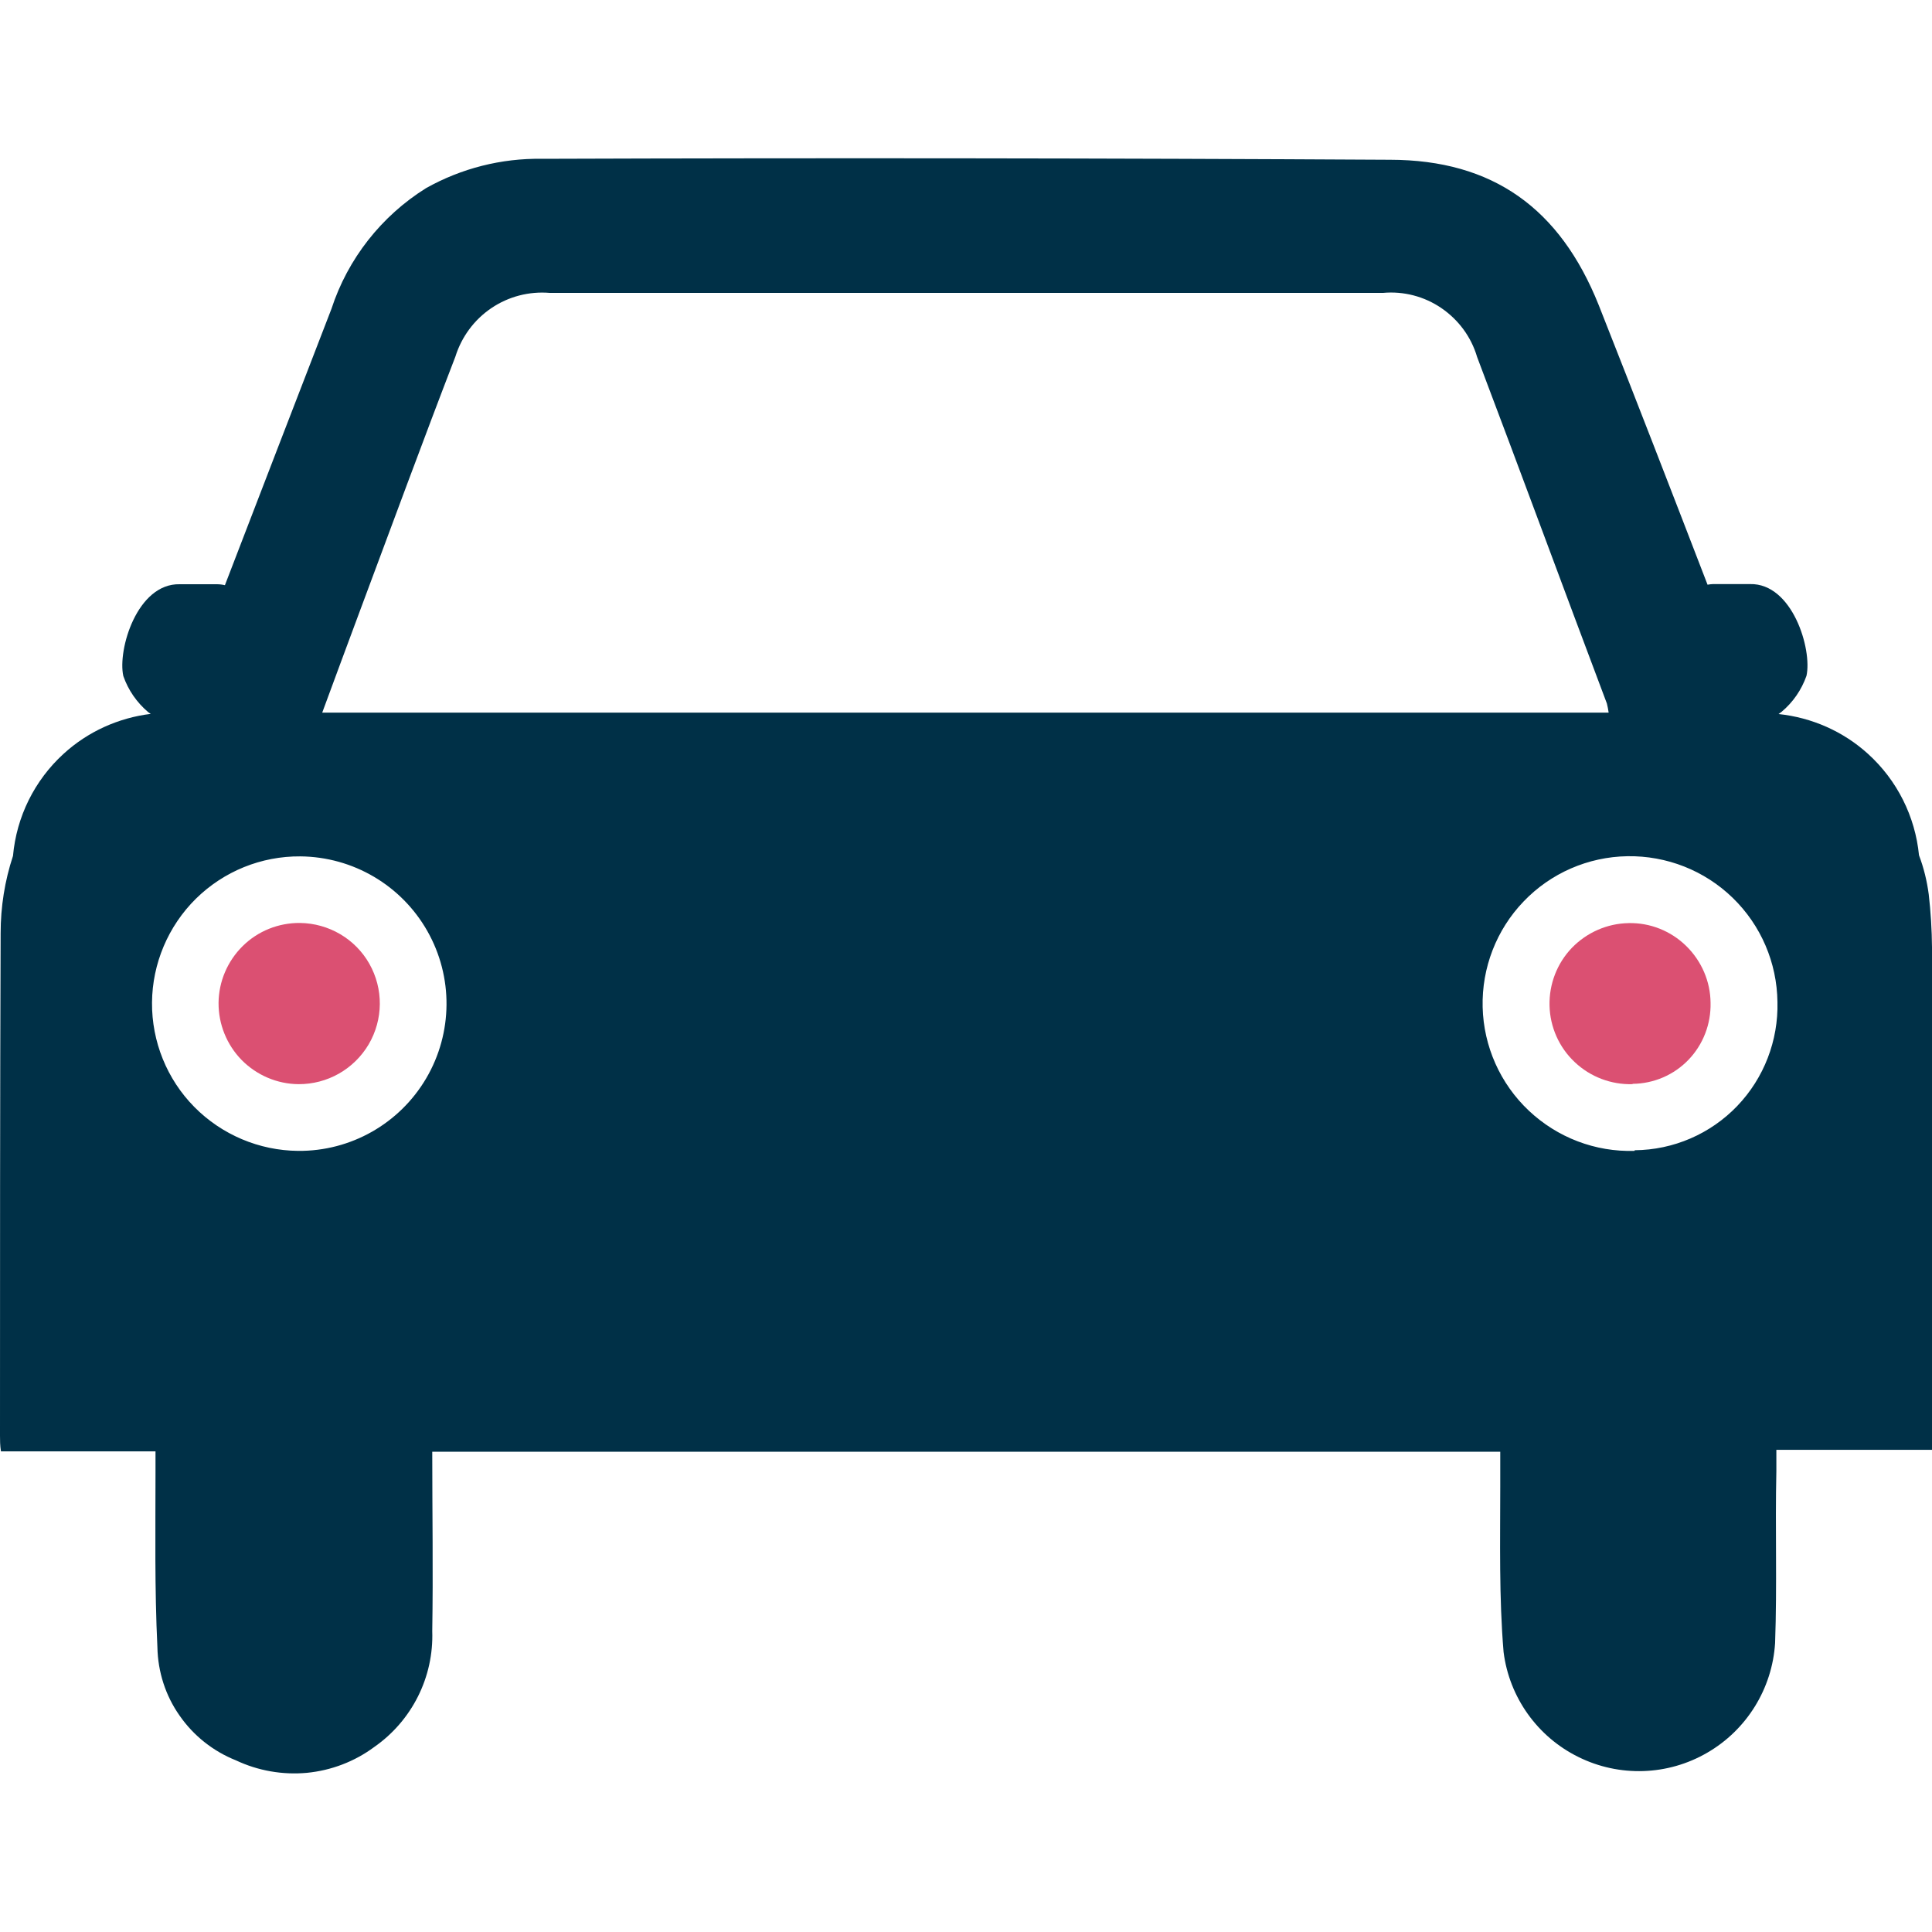 <svg fill="none" height="150" viewBox="0 0 150 150" width="150" xmlns="http://www.w3.org/2000/svg"><path d="m23.283 71.658c-1.661-.012-3.261.628-4.443 1.797-1.181 1.169-1.858 2.757-1.871 4.406-.012 1.661.64 3.261 1.797 4.442 1.169 1.181 2.757 1.858 4.406 1.871 2.24.012 4.307-1.157 5.452-3.089 1.132-1.932 1.157-4.307.049-6.264-1.095-1.932-3.15-3.138-5.39-3.163z" fill="#db5072"/><path d="m126.446 71.671c-1.661.025-3.249.726-4.406 1.92-1.156 1.206-1.772 2.818-1.735 4.479s.739 3.249 1.957 4.393c1.206 1.145 2.83 1.76 4.492 1.711v-.025c1.636-.012 3.212-.689 4.344-1.871s1.747-2.769 1.71-4.418c-.012-1.661-.701-3.249-1.895-4.418s-2.806-1.809-4.467-1.772z" fill="#db5072"/><path d="m149.742 69.406c-.136-1.021-.382-2.031-.751-3.003-.295-3.015-1.698-5.821-3.95-7.864-1.932-1.76-4.381-2.83-6.953-3.101.073-.062.16-.111.233-.172.887-.738 1.551-1.711 1.933-2.793.455-2.043-1.083-7.199-4.381-7.125h-2.868c-.147 0-.283.025-.431.049-2.793-7.248-5.599-14.497-8.454-21.72-3.003-7.494-8.208-11.26-16.195-11.273-21.954-.123-43.896-.148-65.85-.074-3.15-.049-6.252.738-8.996 2.277-3.47 2.166-6.079 5.489-7.347 9.377-2.757 7.15-5.526 14.3-8.27 21.45-.209-.049-.418-.074-.64-.074h-2.867c-3.31-.074-4.836 5.082-4.381 7.125.381 1.095 1.046 2.055 1.932 2.806.061.049.123.086.197.135-2.51.308-4.886 1.378-6.768 3.101-2.252 2.055-3.655 4.886-3.926 7.925-.64 1.932-.96 3.962-.96 6.005-.049 13.032-.049 26.003-.049 39.011 0 .357-0.0.738.074 1.218h11.999v1.624c0 4.504-.074 8.996.148 13.586.037 1.896.628 3.754 1.723 5.304 1.083 1.563 2.609 2.769 4.369 3.471 1.723.812 3.618 1.144 5.513.972 1.895-.185 3.704-.874 5.23-2.006 2.929-2.043 4.627-5.427 4.504-8.996.074-4.602 0-9.229 0-13.93h82.919v2.732c0 4.27-.098 8.577.259 12.823.443 3.519 2.633 6.583 5.808 8.146 3.175 1.575 6.941 1.452 10.005-.332 3.064-1.772 5.045-4.972 5.267-8.516.16-4.504 0-8.897.098-13.34v-1.661h12.085v-1.575-37.399c-.012-1.403-.098-2.793-.258-4.184zm-121.77-22.053c2.449-6.559 4.861-13.118 7.384-19.665.48-1.538 1.464-2.867 2.793-3.766s2.929-1.317 4.541-1.181h64.681c1.6-.148 3.212.271 4.541 1.181 1.329.911 2.314 2.24 2.769 3.79 3.409 8.996 6.719 18.004 10.079 26.914.062.234.098.468.135.701h-99.877c1.022-2.769 1.981-5.365 2.954-7.974zm5.119 36.365c-2.067 3.52-5.858 5.673-9.943 5.636-3.027-.025-5.931-1.255-8.06-3.409-2.129-2.154-3.31-5.082-3.286-8.11.025-3.027 1.255-5.932 3.409-8.06 2.166-2.129 5.07-3.31 8.11-3.286 4.086.037 7.839 2.24 9.857 5.796s1.981 7.913-.086 11.432zm101.785 2.154c-2.08 2.166-4.947 3.409-7.962 3.433v.049c-3.052.098-6.006-1.034-8.221-3.126s-3.507-4.984-3.581-8.036c-.074-3.052 1.071-6.005 3.175-8.196 2.104-2.203 5.009-3.47 8.06-3.519 3.052-.049 5.994 1.107 8.184 3.236 2.191 2.129 3.434 5.033 3.47 8.085.074 2.99-1.046 5.907-3.125 8.073z" fill="#003047"/></svg>